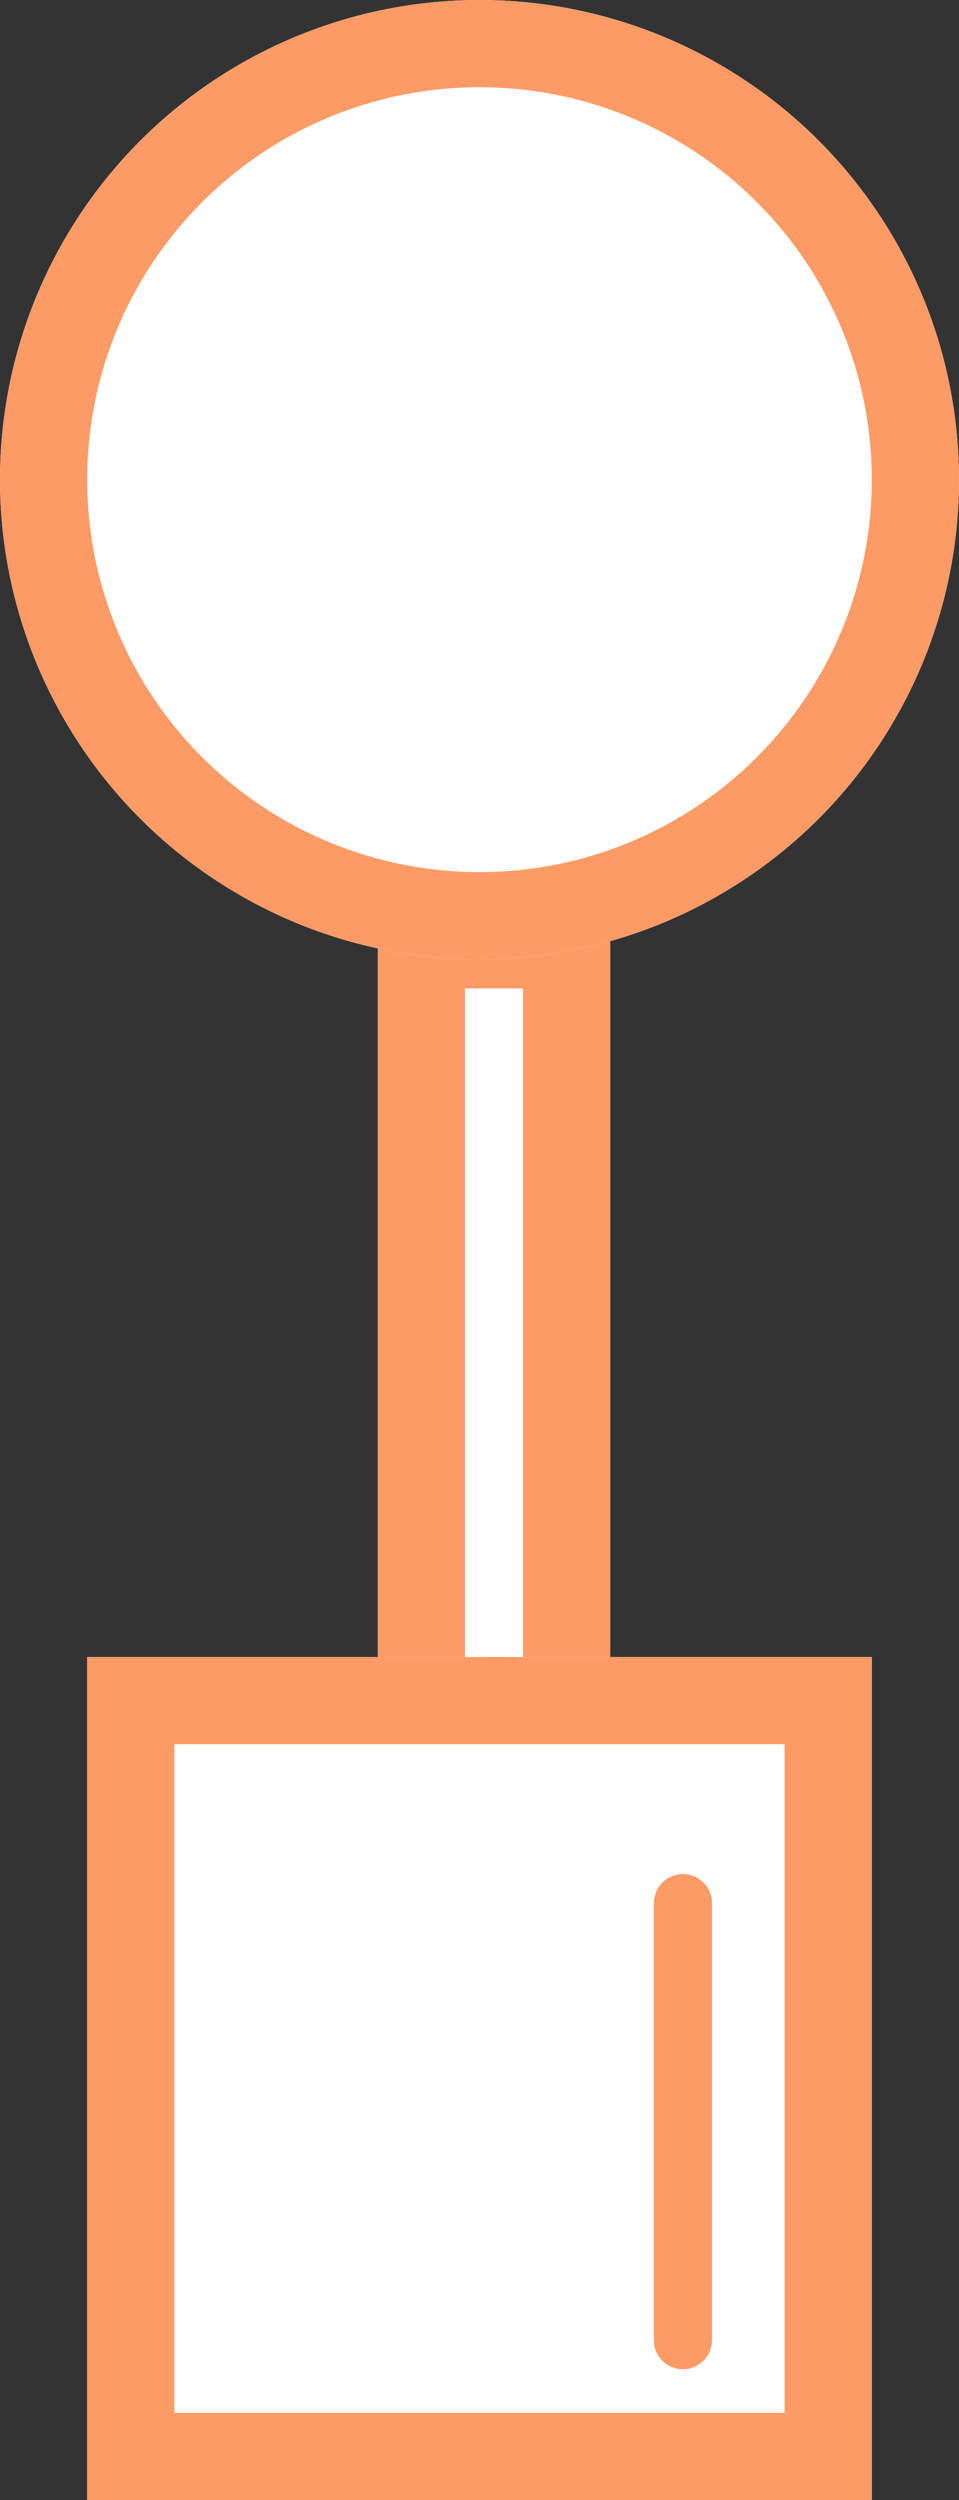<?xml version="1.0" encoding="UTF-8"?>
<svg width="33px" height="86px" viewBox="0 0 33 86" version="1.1" xmlns="http://www.w3.org/2000/svg" xmlns:xlink="http://www.w3.org/1999/xlink">
    <rect x="0" y="0" width="33" height="86" fill="#333333" stroke="none"/>
    <!-- Generator: Sketch 47 (45396) - http://www.bohemiancoding.com/sketch -->
    <title>metal</title>
    <desc>Created with Sketch.</desc>
    <defs>
        <rect id="path-1" x="13" y="31" width="8" height="29"></rect>
        <circle id="path-2" cx="16.5" cy="16.5" r="16.5"></circle>
        <rect id="path-3" x="3" y="57" width="27" height="29"></rect>
    </defs>
    <g id="Page-4" stroke="none" stroke-width="1" fill="none" fill-rule="evenodd">
        <g id="metal">
            <g id="Rectangle-4">
                <use fill="#FFFFFF" fill-rule="evenodd" xlink:href="#path-1"></use>
                <rect stroke="#FD9B66" stroke-width="3" x="14.5" y="32.5" width="5" height="26"></rect>
            </g>
            <g id="Oval-10">
                <use fill="#FFFFFF" fill-rule="evenodd" xlink:href="#path-2"></use>
                <circle stroke="#FD9B66" stroke-width="3" cx="16.5" cy="16.5" r="15"></circle>
            </g>
            <g id="Rectangle-5">
                <use fill="#FFFFFF" fill-rule="evenodd" xlink:href="#path-3"></use>
                <rect stroke="#FD9B66" stroke-width="3" x="4.5" y="58.5" width="24" height="26"></rect>
            </g>
            <path d="M23.5,80.5 L23.5,65.467" id="Line-6" stroke="#FD9B66" stroke-width="2" stroke-linecap="round" stroke-linejoin="round"></path>
        </g>
    </g>
</svg>